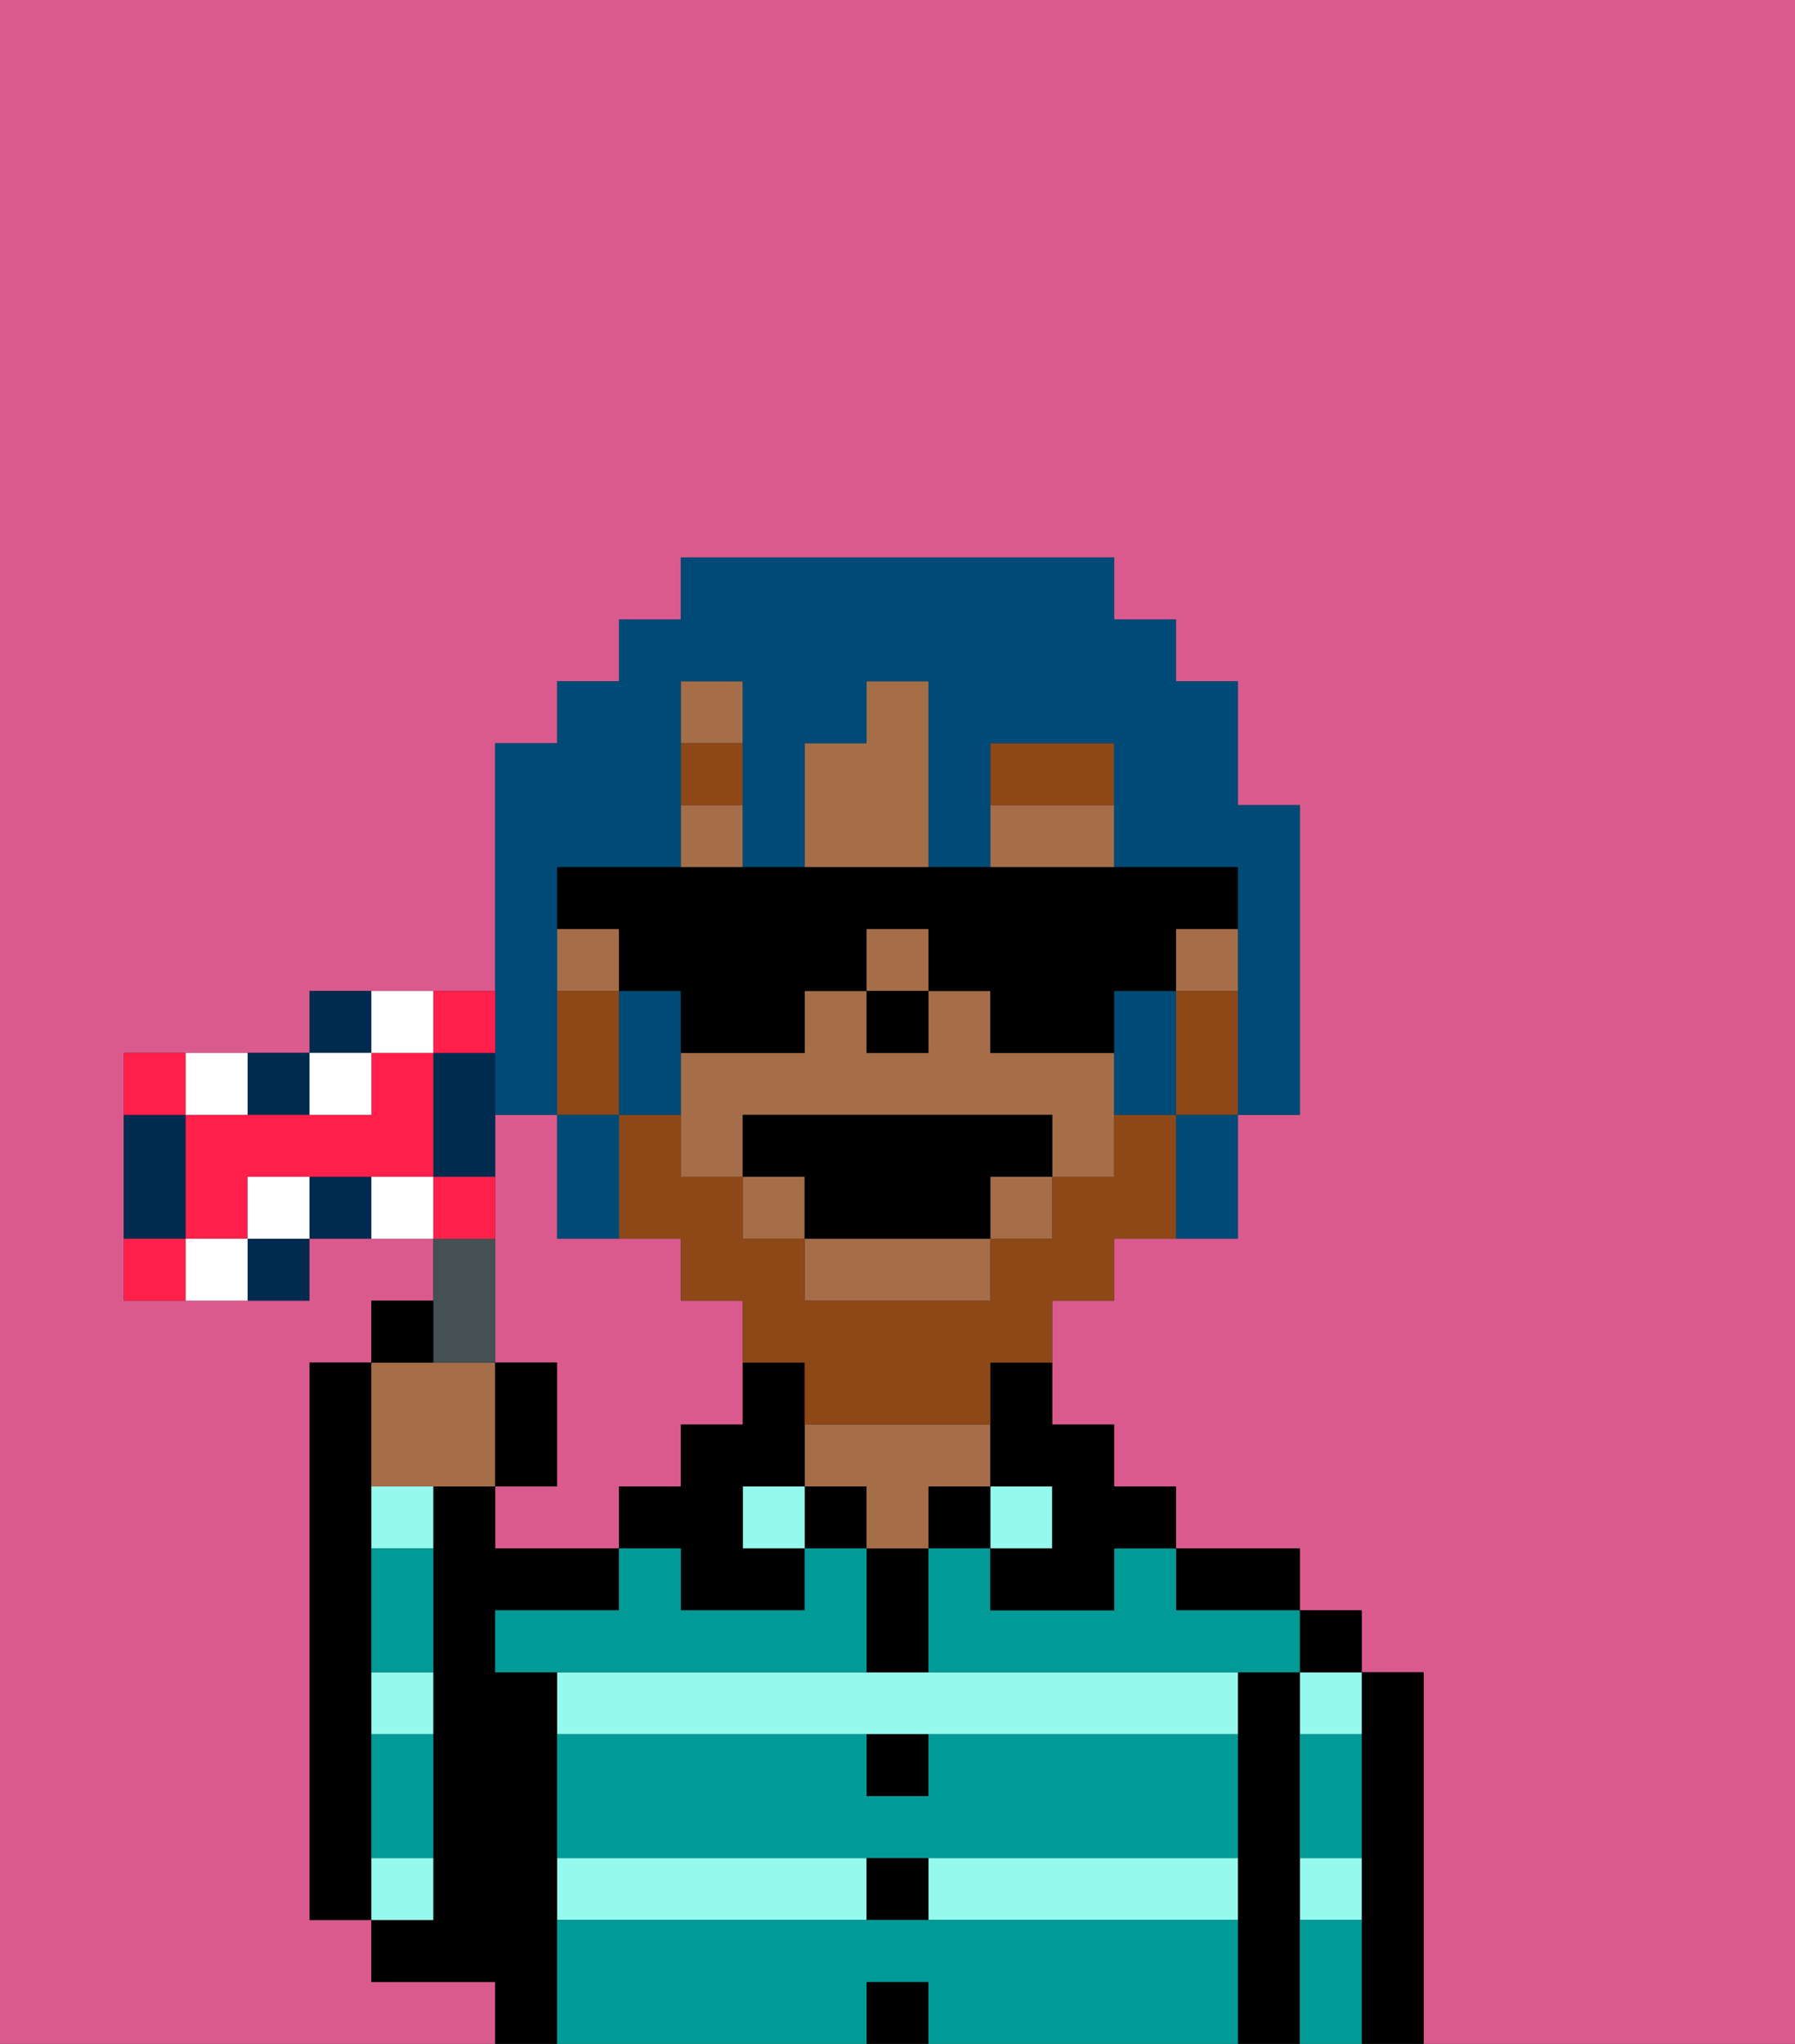 <svg xmlns="http://www.w3.org/2000/svg" viewBox="0 0 29 33"><rect x="0" y="0" width="29" height="33" fill="#333333" stroke="none"/><defs><style>polygon,rect,path{shape-rendering:crispedges;}.za69-1{fill:#db5a8e;}.za69-2{fill:#000000;}.za69-3{fill:#95f9ed;}.za69-4{fill:#a56e49;}.za69-5{fill:#009b97;}.za69-6{fill:#8e4717;}.za69-7{fill:#8e4717;}.za69-8{fill:#004a77;}.za69-9{fill:#455054;}.za69-10{fill:#002b4f;}.za69-11{fill:#ff1f4a;}.za69-12{fill:#ffffff;}</style></defs><path class="za69-1" d="M11,24V23h1V21H11V20H9V18H8v4H9v2H8v1h2V24Z"/><path class="za69-1" d="M8,32H6V31H5V22H6V21H7V20H5v1H2V17H5V16H8V12H9V11h1V10h1V9h7v1h1v1h1v2h1v5H20v2H18v1H17v2h1v1h1v1h2v1h1v1h1v6h6V0H0V33H8Z"/><path class="za69-2" d="M6,29V22H5v9H6V29Z"/><path class="za69-2" d="M23,27H22v6h1V27Z"/><path class="za69-3" d="M21,28h1V27H21Z"/><path class="za69-3" d="M21,31h1V30H21Z"/><rect class="za69-2" x="21" y="26" width="1" height="1"/><path class="za69-2" d="M21,30V27H20v6h1V30Z"/><path class="za69-3" d="M14,27H9v1H20V27H14Z"/><rect class="za69-3" x="9" y="30" width="5" height="1"/><path class="za69-3" d="M15,31h5V30H15Z"/><path class="za69-2" d="M20,26h1V25H19v1Z"/><rect class="za69-3" x="16" y="24" width="1" height="1"/><rect class="za69-2" x="15" y="24" width="1" height="1"/><rect class="za69-2" x="14" y="32" width="1" height="1"/><rect class="za69-2" x="14" y="30" width="1" height="1"/><path class="za69-2" d="M15,29V28H14v1Z"/><path class="za69-2" d="M14,26v1h1V25H14Z"/><rect class="za69-2" x="13" y="24" width="1" height="1"/><path class="za69-4" d="M14,24v1h1V24h1V23H13v1Z"/><rect class="za69-3" x="12" y="24" width="1" height="1"/><path class="za69-2" d="M11,26h2V25H12V24h1V22H12v1H11v1H10v1h1Z"/><path class="za69-2" d="M9,30V27H8V26h2V25H8V24H7v7H6v1H8v1H9V30Z"/><path class="za69-3" d="M7,30H6v1H7Z"/><path class="za69-3" d="M6,28H7V27H6Z"/><path class="za69-3" d="M6,25H7V24H6Z"/><path class="za69-5" d="M15,31H9v2h5V32h1v1h5V31Z"/><path class="za69-5" d="M15,29H14V28H9v2H20V28H15Z"/><path class="za69-5" d="M18,26H16V25H15v2h6V26H19V25H18Z"/><path class="za69-5" d="M14,26V25H13v1H11V25H10v1H8v1h6Z"/><path class="za69-5" d="M6,29v1H7V28H6Z"/><path class="za69-5" d="M6,26v1H7V25H6Z"/><path class="za69-5" d="M21,31v2h1V31Z"/><path class="za69-5" d="M21,29v1h1V28H21Z"/><rect class="za69-4" x="9" y="15" width="1" height="1"/><rect class="za69-4" x="14" y="15" width="1" height="1"/><path class="za69-4" d="M17,17H16V16H15v1H14V16H13v1H11v2h1V18h5v1h1V17Z"/><rect class="za69-4" x="11" y="13" width="1" height="1"/><path class="za69-4" d="M13,21h3V20H13Z"/><rect class="za69-4" x="12" y="19" width="1" height="1"/><rect class="za69-4" x="16" y="19" width="1" height="1"/><rect class="za69-4" x="19" y="15" width="1" height="1"/><path class="za69-4" d="M18,13H16v1h2Z"/><rect class="za69-4" x="11" y="11" width="1" height="1"/><path class="za69-4" d="M15,11H14v1H13v2h2Z"/><path class="za69-2" d="M16,23v1h1v1H16v1h2V25h1V24H18V23H17V22H16Z"/><rect class="za69-2" x="14" y="16" width="1" height="1"/><path class="za69-6" d="M18,12H16v1h2Z"/><rect class="za69-6" x="11" y="12" width="1" height="1"/><path class="za69-7" d="M19,18H18v1H17v1H16v1H13V20H12V19H11V18H10v2h1v1h1v1h1v1h3V22h1V21h1V20h1V18Z"/><path class="za69-7" d="M19,16v2h1V16Z"/><path class="za69-7" d="M10,17V16H9v2h1Z"/><polygon class="za69-2" points="12 18 12 19 13 19 13 20 16 20 16 19 17 19 17 18 12 18"/><path class="za69-8" d="M8,18H9V14h2V11h1v3h1V12h1V11h1v3h1V12h2v2h2v4h1V13H20V11H19V10H18V9H11v1H10v1H9v1H8v6Z"/><path class="za69-8" d="M11,16H10v2h1V16Z"/><path class="za69-8" d="M18,17v1h1V16H18Z"/><path class="za69-8" d="M10,20V18H9v2Z"/><path class="za69-8" d="M19,19v1h1V18H19Z"/><path class="za69-2" d="M10,16h1v1h2V16h1V15h1v1h1v1h2V16h1V15h1V14H9v1h1Z"/><path class="za69-4" d="M7,24H8V22H6v2Z"/><path class="za69-9" d="M8,22V20H7v2Z"/><path class="za69-2" d="M7,21H6v1H7Z"/><path class="za69-2" d="M9,22H8v2H9Z"/><path class="za69-10" d="M4,21H5V20H4Z"/><path class="za69-10" d="M5,18V17H4v1Z"/><path class="za69-10" d="M3,19V18H2v2H3Z"/><path class="za69-10" d="M5,19v1H6V19Z"/><path class="za69-10" d="M6,16H5v1H6Z"/><path class="za69-10" d="M8,17H7v2H8V17Z"/><path class="za69-11" d="M3,17H2v1H3Z"/><path class="za69-11" d="M6,17v1H3v2H4V19H7V17Z"/><path class="za69-11" d="M8,17V16H7v1Z"/><path class="za69-11" d="M8,19H7v1H8Z"/><path class="za69-11" d="M2,20v1H3V20Z"/><path class="za69-12" d="M3,20v1H4V20Z"/><path class="za69-12" d="M4,19v1H5V19Z"/><path class="za69-12" d="M4,18V17H3v1Z"/><path class="za69-12" d="M7,17V16H6v1Z"/><path class="za69-12" d="M6,18V17H5v1Z"/><path class="za69-12" d="M6,19v1H7V19Z"/></svg>